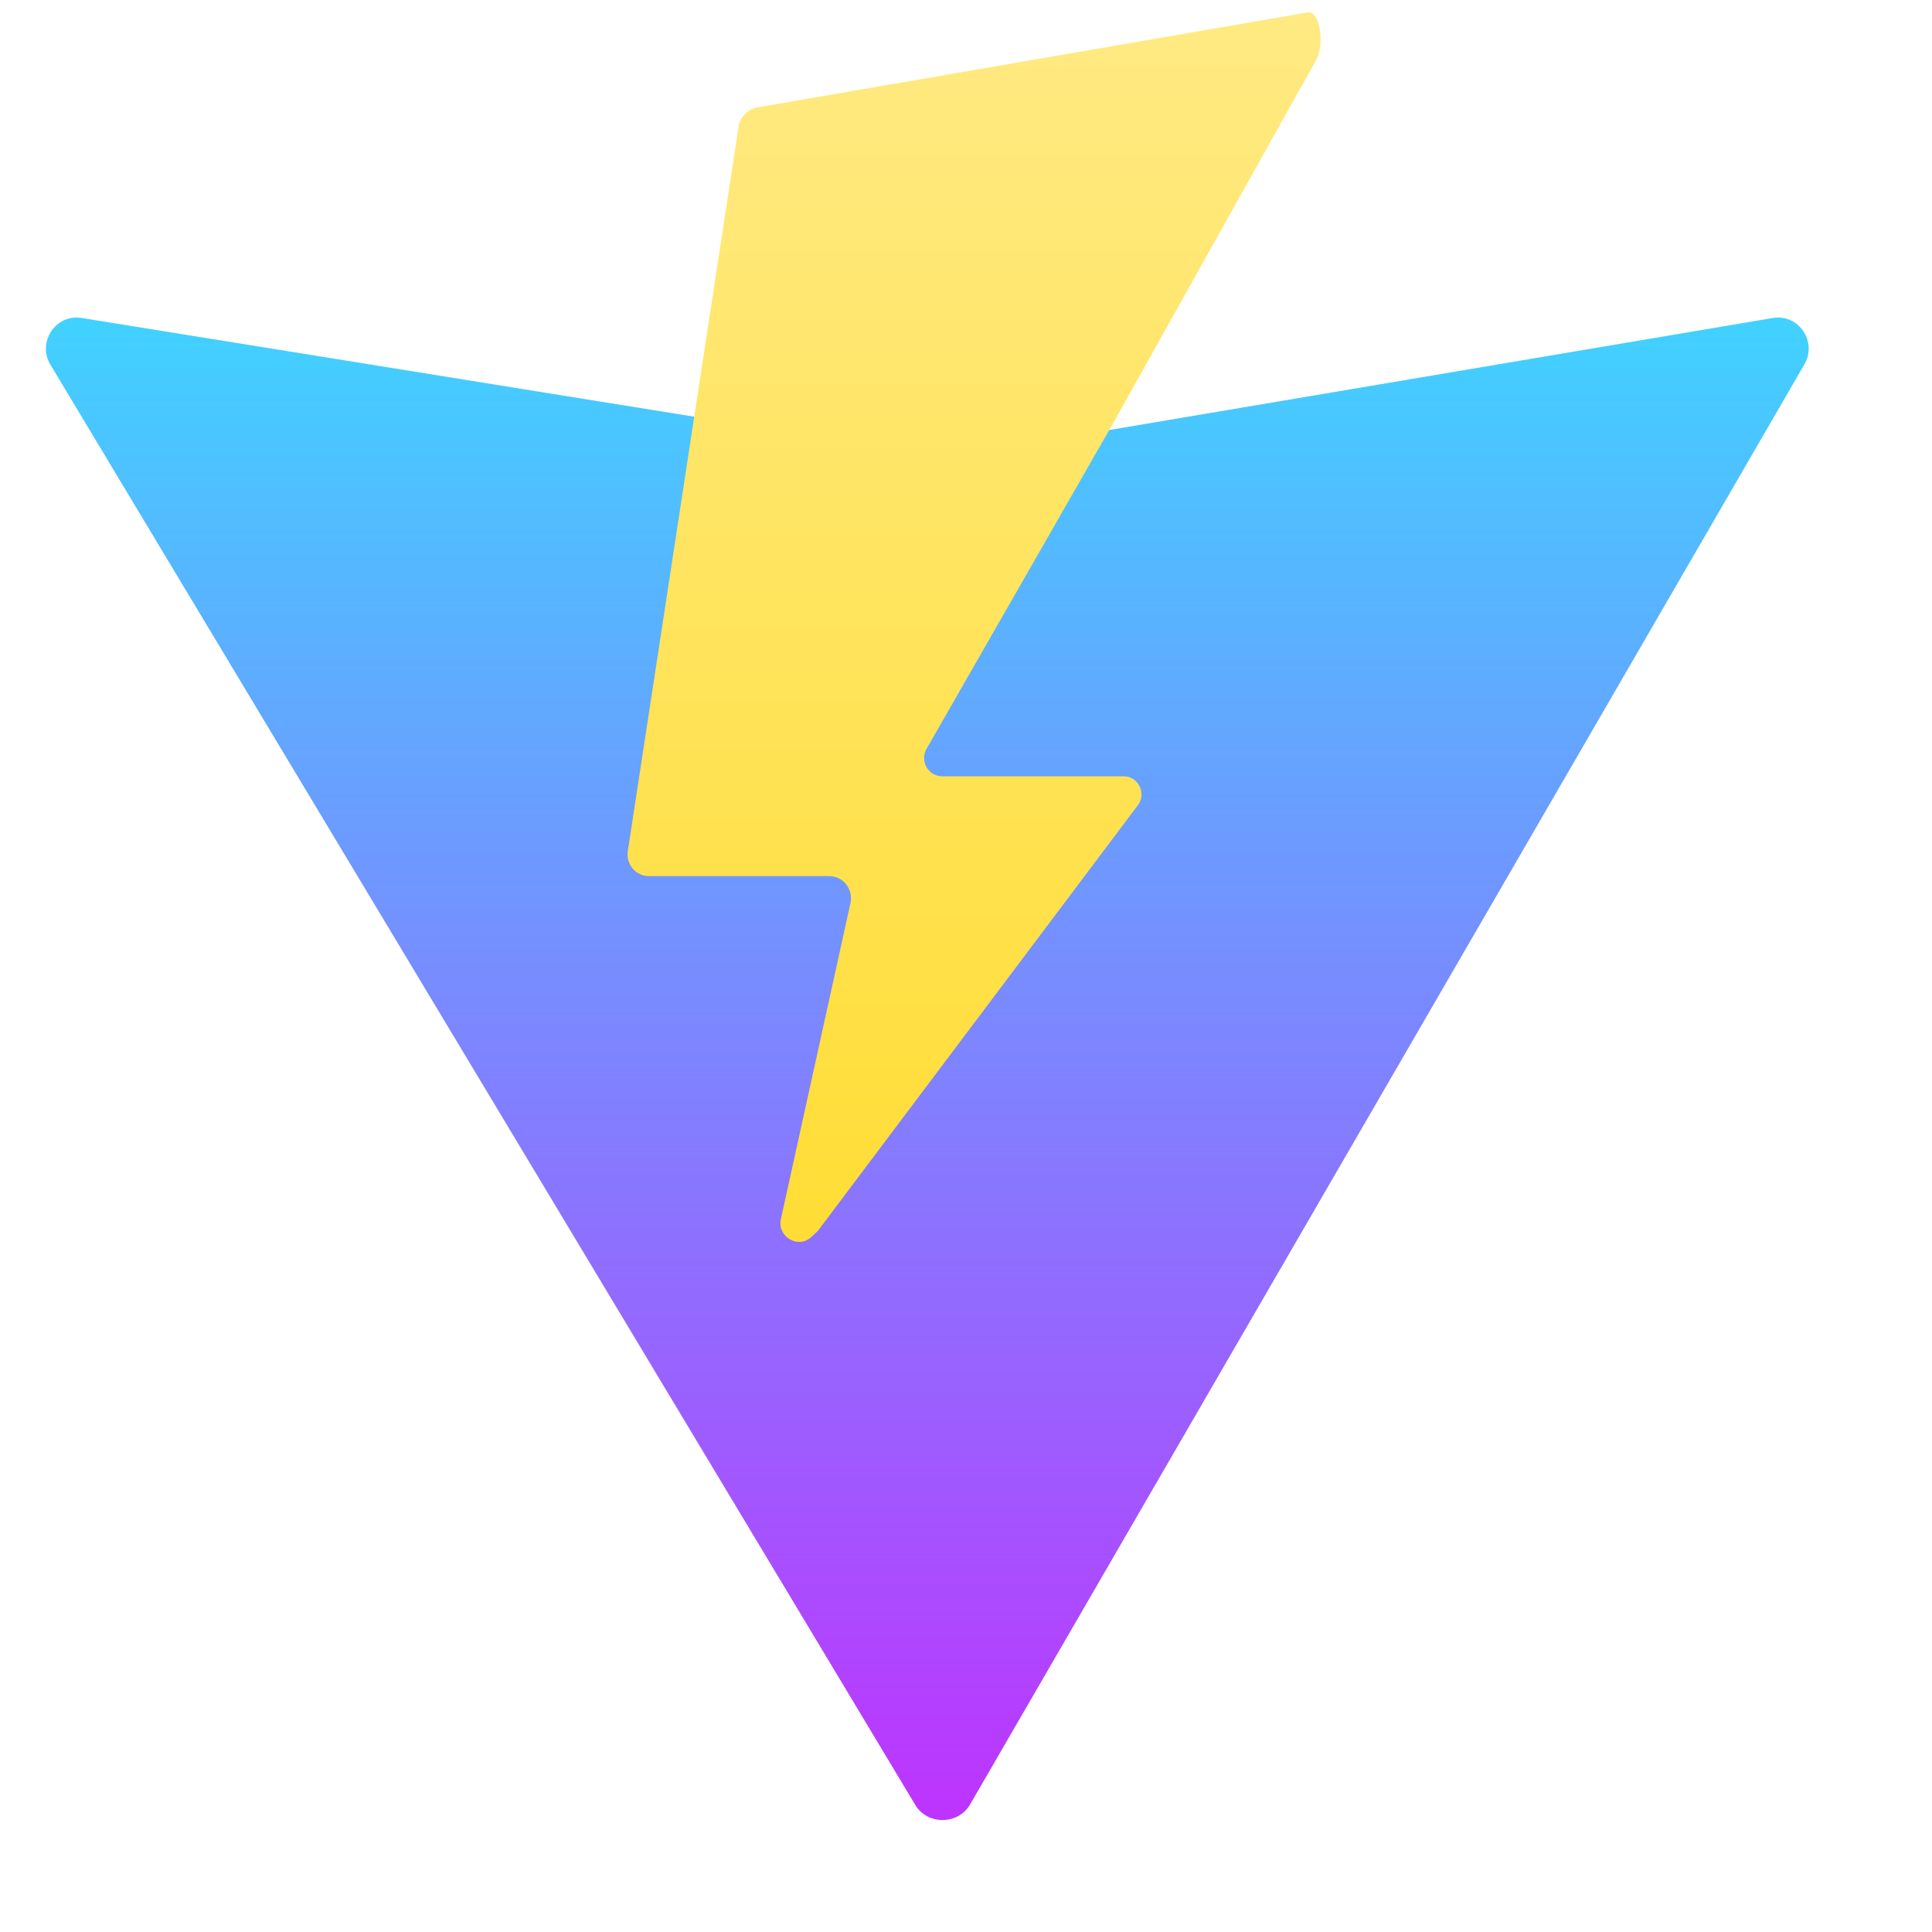 <?xml version="1.0" encoding="UTF-8"?>
<svg width="32px" height="32px" viewBox="0 0 32 32" version="1.1" xmlns="http://www.w3.org/2000/svg" xmlns:xlink="http://www.w3.org/1999/xlink">
    <title>Vite Logo</title>
    <defs>
        <linearGradient x1="50%" y1="0%" x2="50%" y2="100%" id="linearGradient-1">
            <stop stop-color="#41D1FF" offset="0%"></stop>
            <stop stop-color="#BD34FE" offset="100%"></stop>
        </linearGradient>
        <linearGradient x1="50%" y1="0%" x2="50%" y2="100%" id="linearGradient-2">
            <stop stop-color="#FFEA83" offset="0%"></stop>
            <stop stop-color="#FFDD35" offset="100%"></stop>
        </linearGradient>
    </defs>
    <g id="Page-1" stroke="none" stroke-width="1" fill="none" fill-rule="evenodd">
        <g id="vite-logo">
            <path d="M29.884,6.039 L16.064,29.894 C15.866,30.226 15.366,30.23 15.164,29.902 L0.834,6.039 C0.611,5.665 0.925,5.195 1.354,5.267 L15.58,7.56 C15.646,7.572 15.714,7.572 15.78,7.56 L29.364,5.267 C29.793,5.195 30.107,5.665 29.884,6.039 Z" id="Path" fill="url(#linearGradient-1)" fill-rule="nonzero"></path>
            <path d="M21.664,0.205 L12.546,1.778 C12.382,1.809 12.256,1.94 12.232,2.105 L10.398,14.1 C10.367,14.316 10.53,14.511 10.746,14.511 L13.734,14.511 C13.964,14.511 14.132,14.725 14.088,14.951 L12.932,20.202 C12.876,20.482 13.218,20.689 13.432,20.494 L13.546,20.388 L18.846,13.338 C18.994,13.144 18.854,12.858 18.614,12.858 L15.608,12.858 C15.368,12.858 15.228,12.594 15.352,12.394 L18.446,6.994 L21.794,1.005 C21.946,0.729 21.864,0.175 21.664,0.205 Z" id="Path" fill="url(#linearGradient-2)" fill-rule="nonzero"></path>
        </g>
    </g>
</svg>
